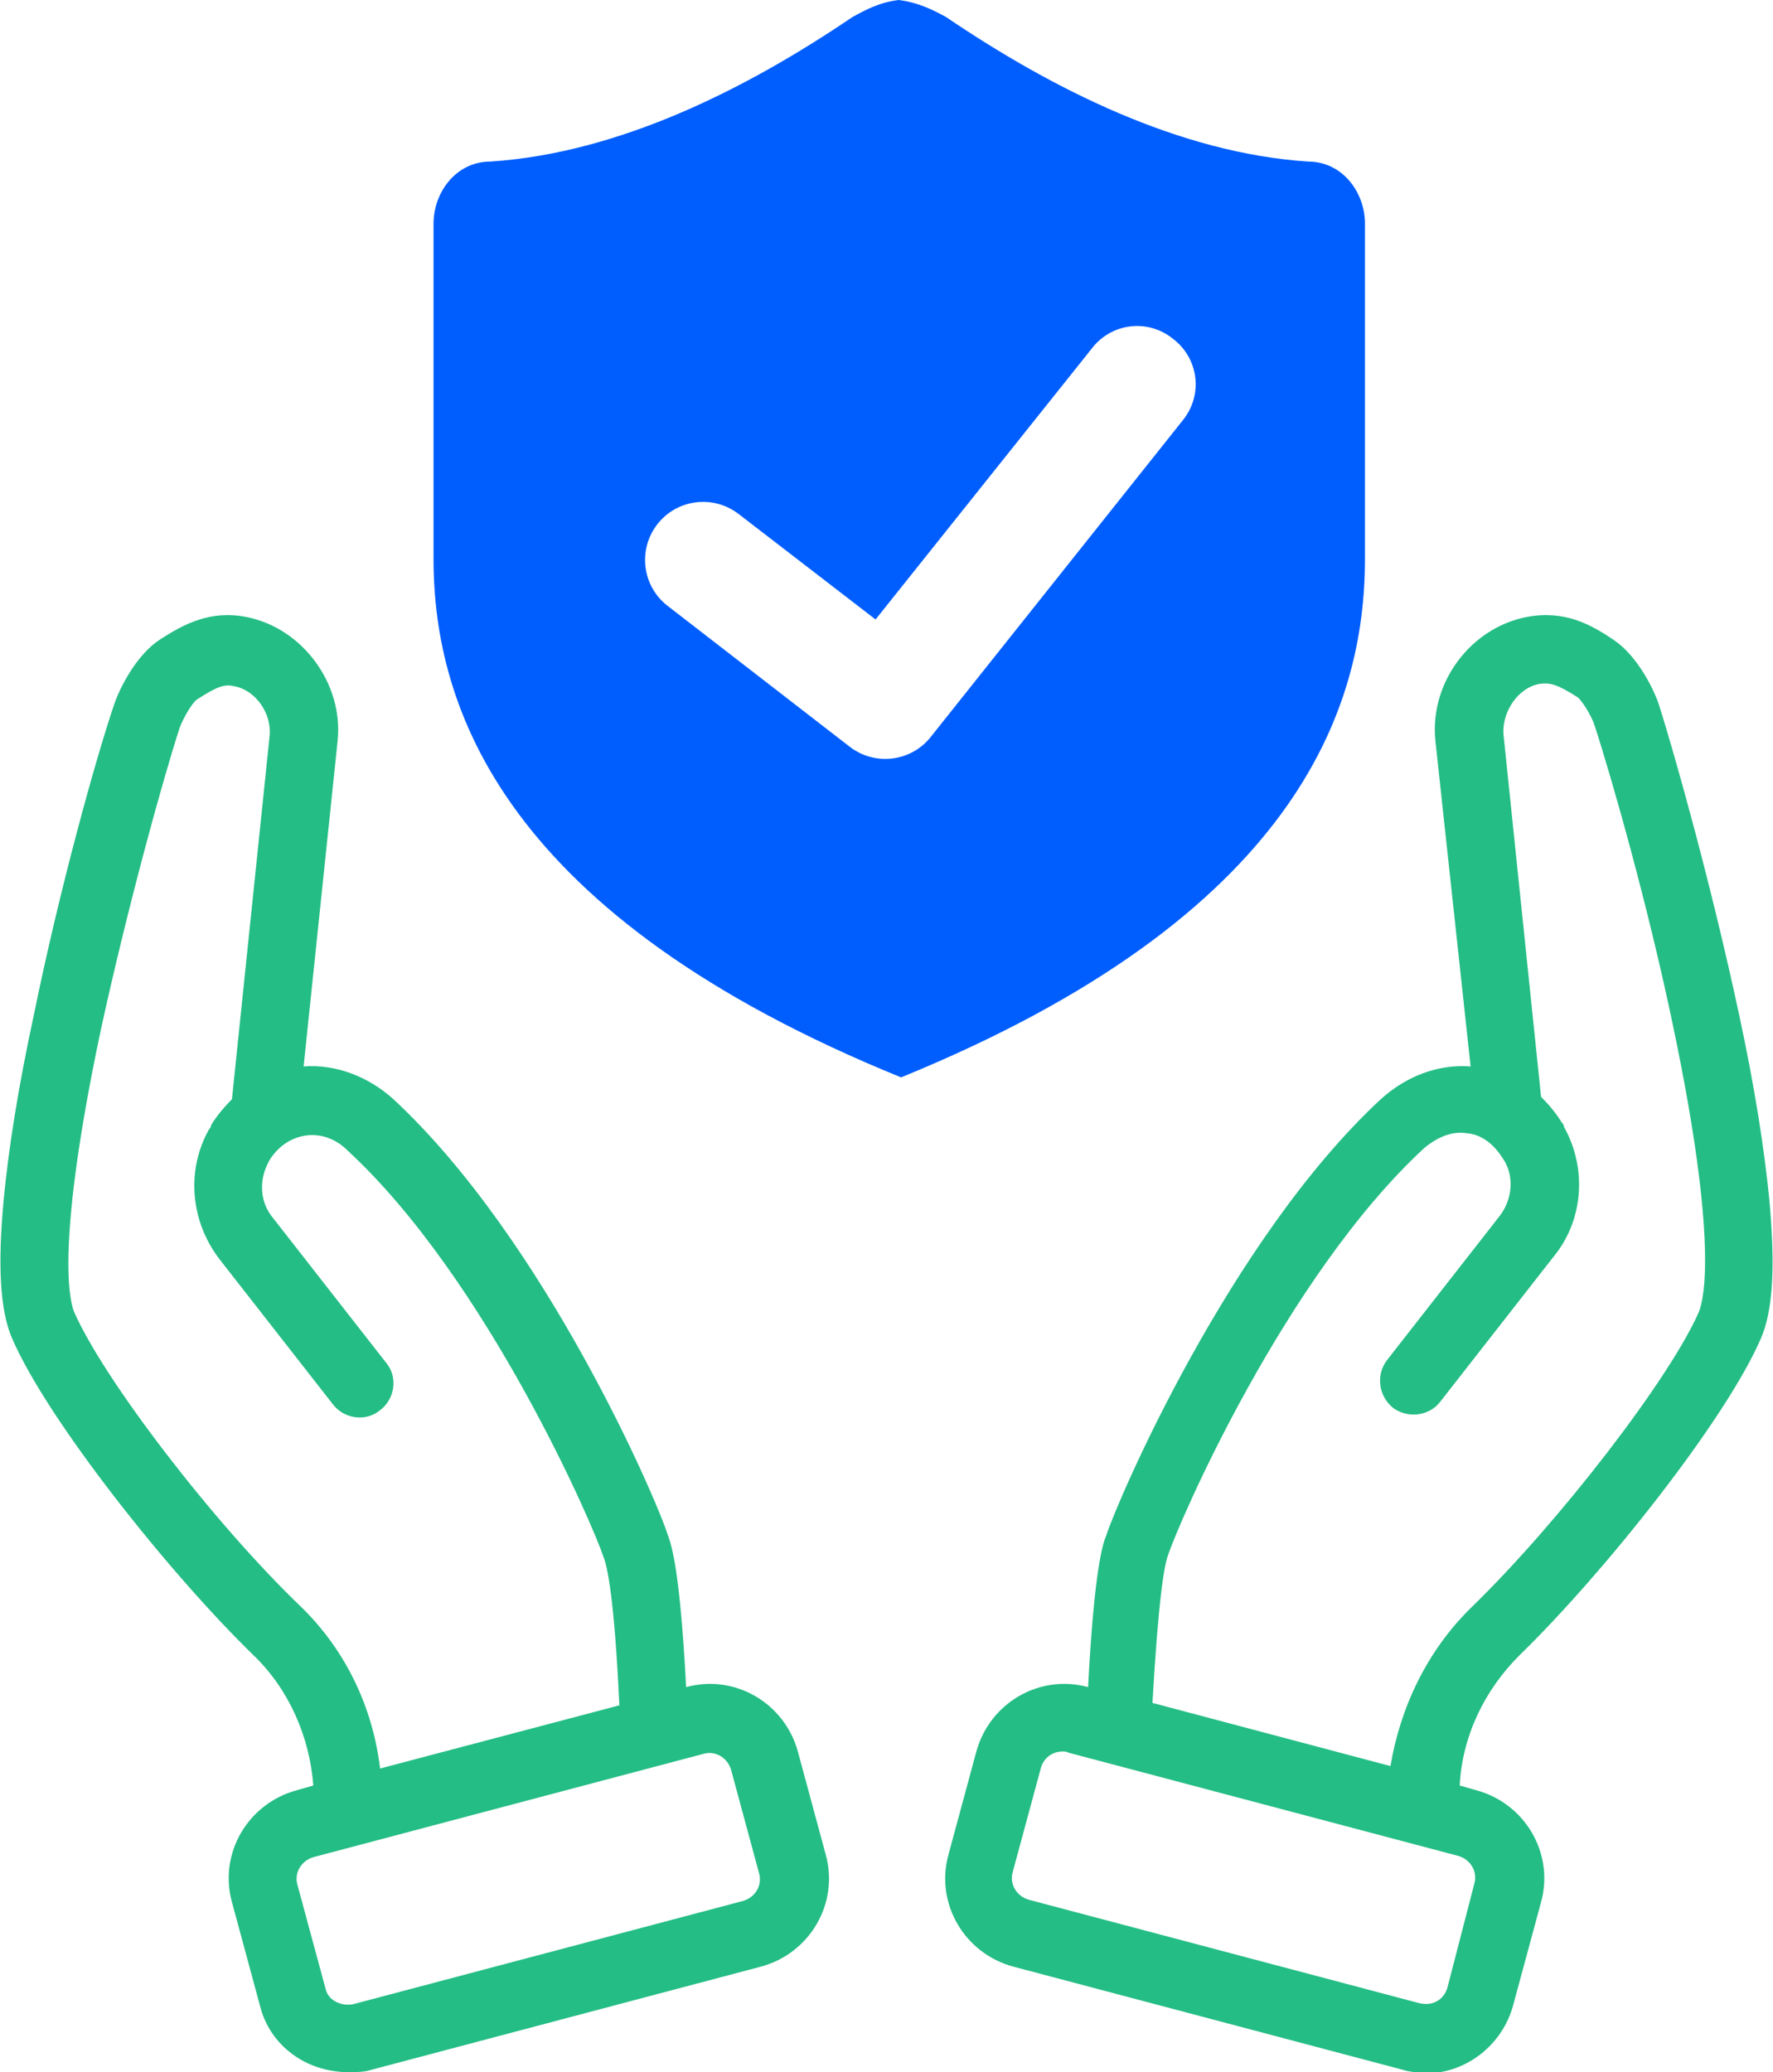 <?xml version="1.0" encoding="utf-8"?>
<!-- Generator: Adobe Illustrator 25.0.0, SVG Export Plug-In . SVG Version: 6.00 Build 0)  -->
<svg version="1.1" id="Layer_1" xmlns="http://www.w3.org/2000/svg" xmlns:xlink="http://www.w3.org/1999/xlink" x="0px" y="0px"
	 viewBox="0 0 146 170.6" style="enable-background:new 0 0 146 170.6;" xml:space="preserve">
<style type="text/css">
	.st0{fill:#24BD85;}
	.st1{fill-rule:evenodd;clip-rule:evenodd;fill:#005EFF;}
</style>
<g>
	<path class="st0" d="M21.4,165.1l-2.3-8.5c-1.1-4,1.3-8.1,5.3-9.2l1.4-0.4c-0.3-4-2-7.9-4.9-10.7c-7-6.8-17-19.4-19.9-26.1
		c-1-2.3-1.2-6-0.7-11.4c0.4-4.2,1.2-9.3,2.5-15.3C4.9,73.2,7.9,62.4,9.4,58c0.5-1.5,1.9-4.1,3.7-5.3c2-1.3,4.2-2.5,7.2-1.9
		c4.6,0.9,8,5.5,7.5,10.2L25,87.8c2.6-0.2,5.3,0.8,7.4,2.7c12.5,11.6,21.7,33,22.6,35.9c0.3,0.8,1,2.9,1.5,12.5l0,0
		c4-1.1,8.1,1.3,9.2,5.3l2.3,8.5c1.1,4-1.3,8.1-5.3,9.2l-32.1,8.5c-0.6,0.2-1.3,0.2-1.9,0.2C25.2,170.6,22.2,168.4,21.4,165.1z
		 M115.5,170.4l-32.1-8.5c-4-1.1-6.4-5.2-5.3-9.2l2.3-8.5c1.1-4,5.2-6.4,9.2-5.3l0,0c0.5-9.6,1.2-11.8,1.5-12.5
		c0.9-2.8,10.1-24.3,22.6-35.9c2.1-1.9,4.7-2.9,7.4-2.7L118.2,61c-0.5-4.8,2.9-9.3,7.5-10.2c3.1-0.6,5.3,0.6,7.2,1.9
		c1.8,1.2,3.2,3.8,3.7,5.3c1.4,4.4,4.4,15.2,6.6,25.5c1.3,6,2.1,11.2,2.5,15.3c0.5,5.5,0.3,9.1-0.7,11.4
		c-2.9,6.7-12.9,19.3-19.9,26.1c-2.9,2.9-4.7,6.7-4.9,10.7l1.4,0.4c4,1.1,6.4,5.2,5.3,9.2l-2.3,8.5c-0.9,3.3-3.9,5.6-7.2,5.6
		C116.7,170.6,116.1,170.6,115.5,170.4z M29.1,165l32.1-8.5c1-0.3,1.6-1.3,1.3-2.3l0,0l-2.3-8.5c-0.3-1-1.3-1.6-2.3-1.3l-32.1,8.5
		c-1,0.3-1.6,1.3-1.3,2.3l2.3,8.5C27,164.7,28.1,165.2,29.1,165z M119.2,163.6l2.2-8.5c0.3-1-0.3-2-1.3-2.3L88,144.3
		c-0.2-0.1-0.3-0.1-0.5-0.1c-0.9,0-1.6,0.6-1.8,1.4l-2.3,8.5c-0.3,1,0.3,2,1.3,2.3h0l32.1,8.5C117.9,165.2,118.9,164.7,119.2,163.6z
		 M121.2,132.3c7.2-7,16.3-18.8,18.7-24.3c0.4-1,1.6-5.7-2.1-23.4c-2.1-10.1-5.1-20.6-6.5-24.9c-0.3-0.9-1.1-2.1-1.4-2.3
		c-1.7-1.1-2.3-1.2-3.1-1.1c-1.8,0.3-3.1,2.3-3,4.1l3.1,29.9c0.6,0.6,1.2,1.3,1.7,2.1c0.1,0.1,0.2,0.3,0.2,0.4
		c1.9,3.4,1.6,7.7-0.9,10.7l-9.3,11.9c-0.9,1.2-2.7,1.4-3.9,0.5c-1.2-1-1.4-2.7-0.5-3.9l9.3-11.9c1-1.3,1.2-3.1,0.4-4.5
		c-0.1-0.1-0.1-0.2-0.2-0.3c-0.7-1.1-1.7-1.9-2.9-2c-1.2-0.2-2.4,0.3-3.5,1.2c-11.5,10.6-20.3,31-21.1,33.5
		c-0.3,0.7-0.8,3.4-1.3,12.2l19.6,5.2C115.3,140.6,117.5,135.9,121.2,132.3z M31.3,145.6l19.7-5.2c-0.4-8.8-1-11.5-1.3-12.2
		c-0.8-2.5-9.6-22.9-21.1-33.5c-1-1-2.3-1.4-3.5-1.2c-1.2,0.2-2.2,0.9-2.9,2c0,0.1-0.1,0.1-0.1,0.2c-0.8,1.5-0.7,3.3,0.4,4.6
		l9.3,11.9c1,1.2,0.7,3-0.5,3.9c-1.2,1-3,0.7-3.9-0.5l-9.3-11.9c-2.4-3.1-2.8-7.3-0.9-10.7c0.1-0.1,0.2-0.3,0.2-0.4
		c0.5-0.8,1.1-1.5,1.7-2.1l3.1-29.9c0.2-1.9-1.2-3.8-2.9-4.1c-0.8-0.2-1.4,0-3.1,1.1c-0.4,0.3-1.1,1.5-1.4,2.3
		c-1.4,4.3-4.3,14.8-6.5,24.9C4.6,102.3,5.7,107,6.1,108c2.4,5.5,11.4,17.3,18.7,24.3C28.5,135.9,30.7,140.6,31.3,145.6z"/>
	<path class="st1" d="M35.7,46V18.4c0-2.5,1.8-5.1,4.7-5.1c10.6-0.7,21.1-6,29.8-11.9C71.3,0.8,72.4,0.2,74,0
		c1.6,0.2,2.8,0.8,3.9,1.4c8.7,5.9,19.2,11.2,29.8,11.9c2.9,0,4.7,2.6,4.7,5.1V46c0,12.3-5.6,29.4-38.2,42.7
		C41.5,75.4,35.7,58.3,35.7,46z M76.7,60.6l20.7-26c1.7-2.1,1.3-5.1-0.8-6.7c-2.1-1.7-5.1-1.3-6.7,0.8L72.1,51l-11.3-8.7
		c-2.1-1.6-5.1-1.2-6.7,0.9c-1.6,2.1-1.2,5.1,0.9,6.7l15,11.6C72.1,63.1,75.1,62.7,76.7,60.6z"/>
</g>
</svg>
